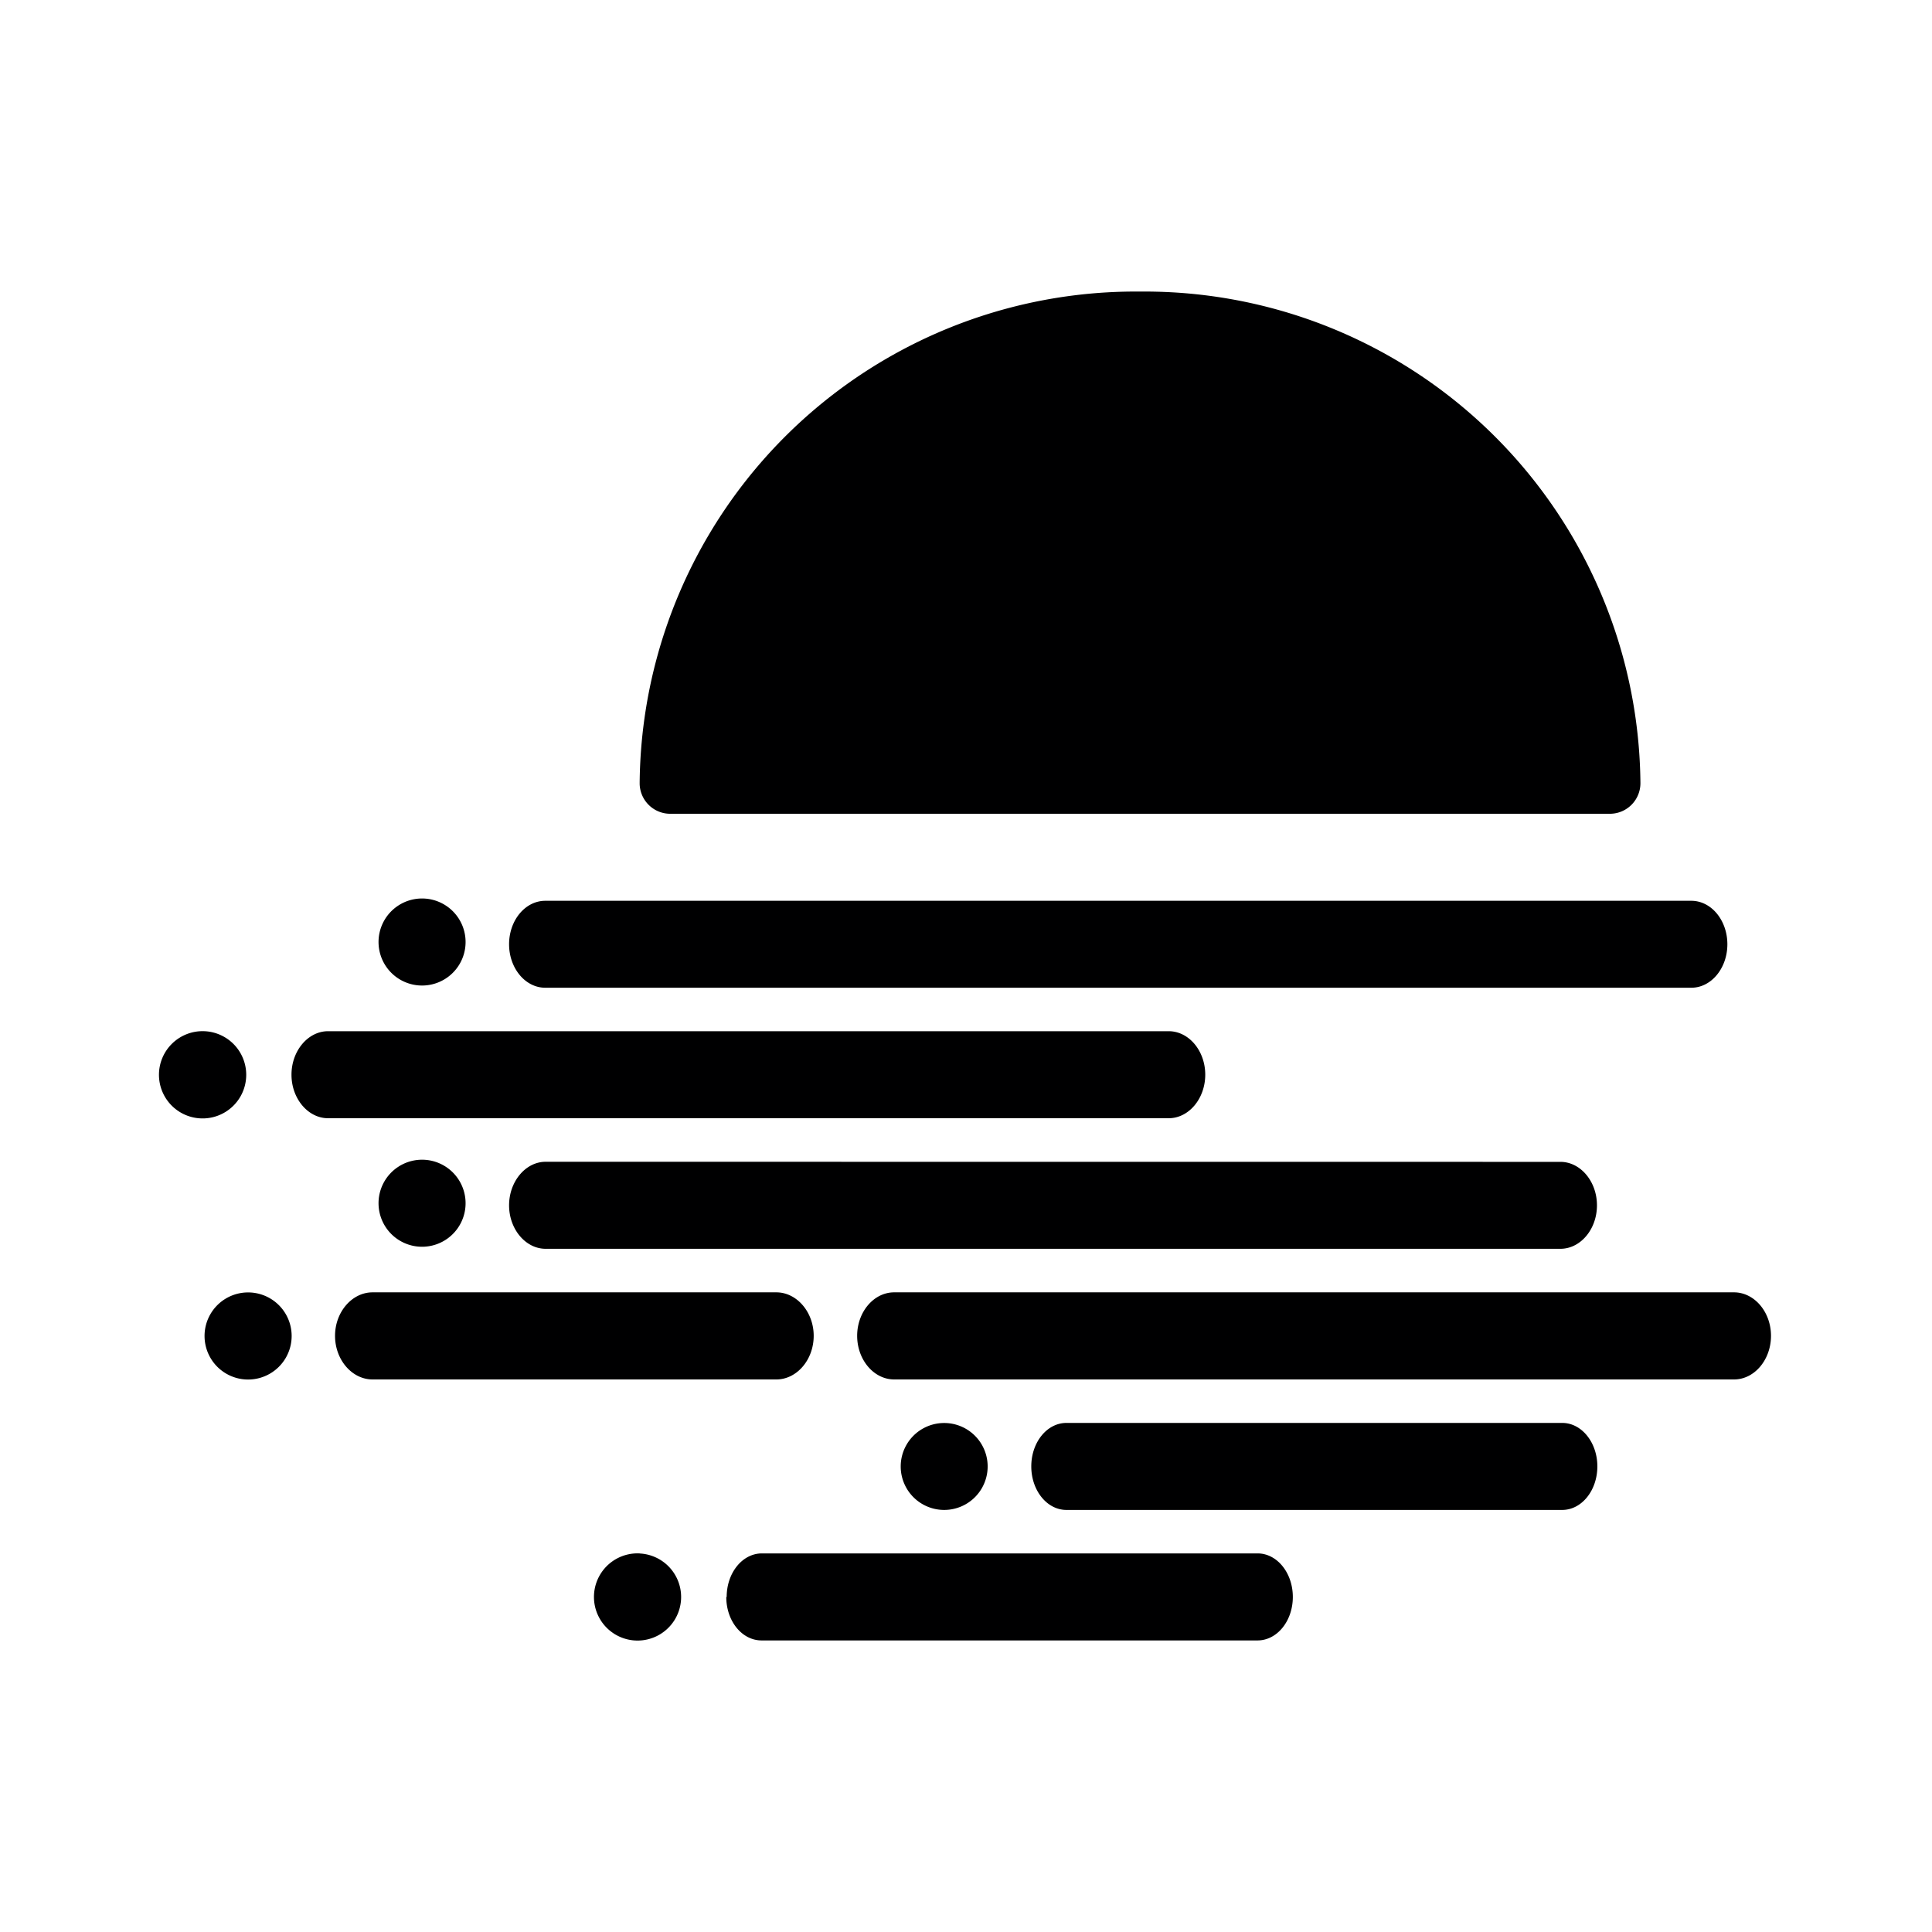 <svg xmlns="http://www.w3.org/2000/svg" width="24" height="24" fill="none" viewBox="0 0 24 24">
    <path fill="#000001" d="M7.946 9.73a6.16 6.16 0 0 1 6.217-6.108 6.16 6.16 0 0 1 6.215 6.108.38.38 0 0 1-.378.379H8.324a.38.38 0 0 1-.378-.379m-1.622 2c0-.297.2-.54.45-.54H21.01c.249 0 .448.243.448.54s-.2.54-.448.54H6.773c-.248 0-.449-.243-.449-.54m-2.703 1.62c0-.297.206-.54.454-.54h10.443c.25 0 .454.243.454.54s-.204.541-.454.541H4.075c-.248 0-.454-.243-.454-.54m3.157 1.081c-.248 0-.454.244-.454.541s.206.54.454.54h12.606c.249 0 .454-.242.454-.54 0-.297-.205-.54-.454-.54zm-2.616 2.162c0-.296.211-.54.466-.54h5.016c.253 0 .464.244.464.54 0 .298-.21.542-.464.542H4.628c-.255 0-.466-.244-.466-.542m9.086 1.082c-.243 0-.437.242-.437.54s.194.541.437.541h6.158c.243 0 .437-.243.437-.541 0-.296-.194-.54-.437-.54h-6.163zm-4.221 2.162c0-.298.194-.541.438-.541h6.157c.243 0 .438.243.438.541s-.195.54-.438.54H9.46c-.244 0-.438-.242-.438-.54zm2.081-3.784c-.254 0-.46.244-.46.54 0 .298.207.542.46.542h10.433c.253 0 .459-.244.459-.542 0-.296-.206-.54-.46-.54zm-6.405-4.326a.54.54 0 1 1 1.08-.052.54.54 0 0 1-1.08.052M2.54 12.81a.542.542 0 1 0 0 1.083.542.542 0 0 0 0-1.083m2.163 2.163a.54.54 0 1 1 1.08-.052.54.54 0 0 1-1.08.052m-1.621 1.082a.541.541 0 1 0 0 1.082.541.541 0 0 0 0-1.082m8.107 2.162a.54.54 0 1 1 1.08 0 .54.54 0 0 1-1.08 0m-3.243 1.08a.541.541 0 1 0-.052 1.082.541.541 0 0 0 .052-1.081"/>
</svg>
